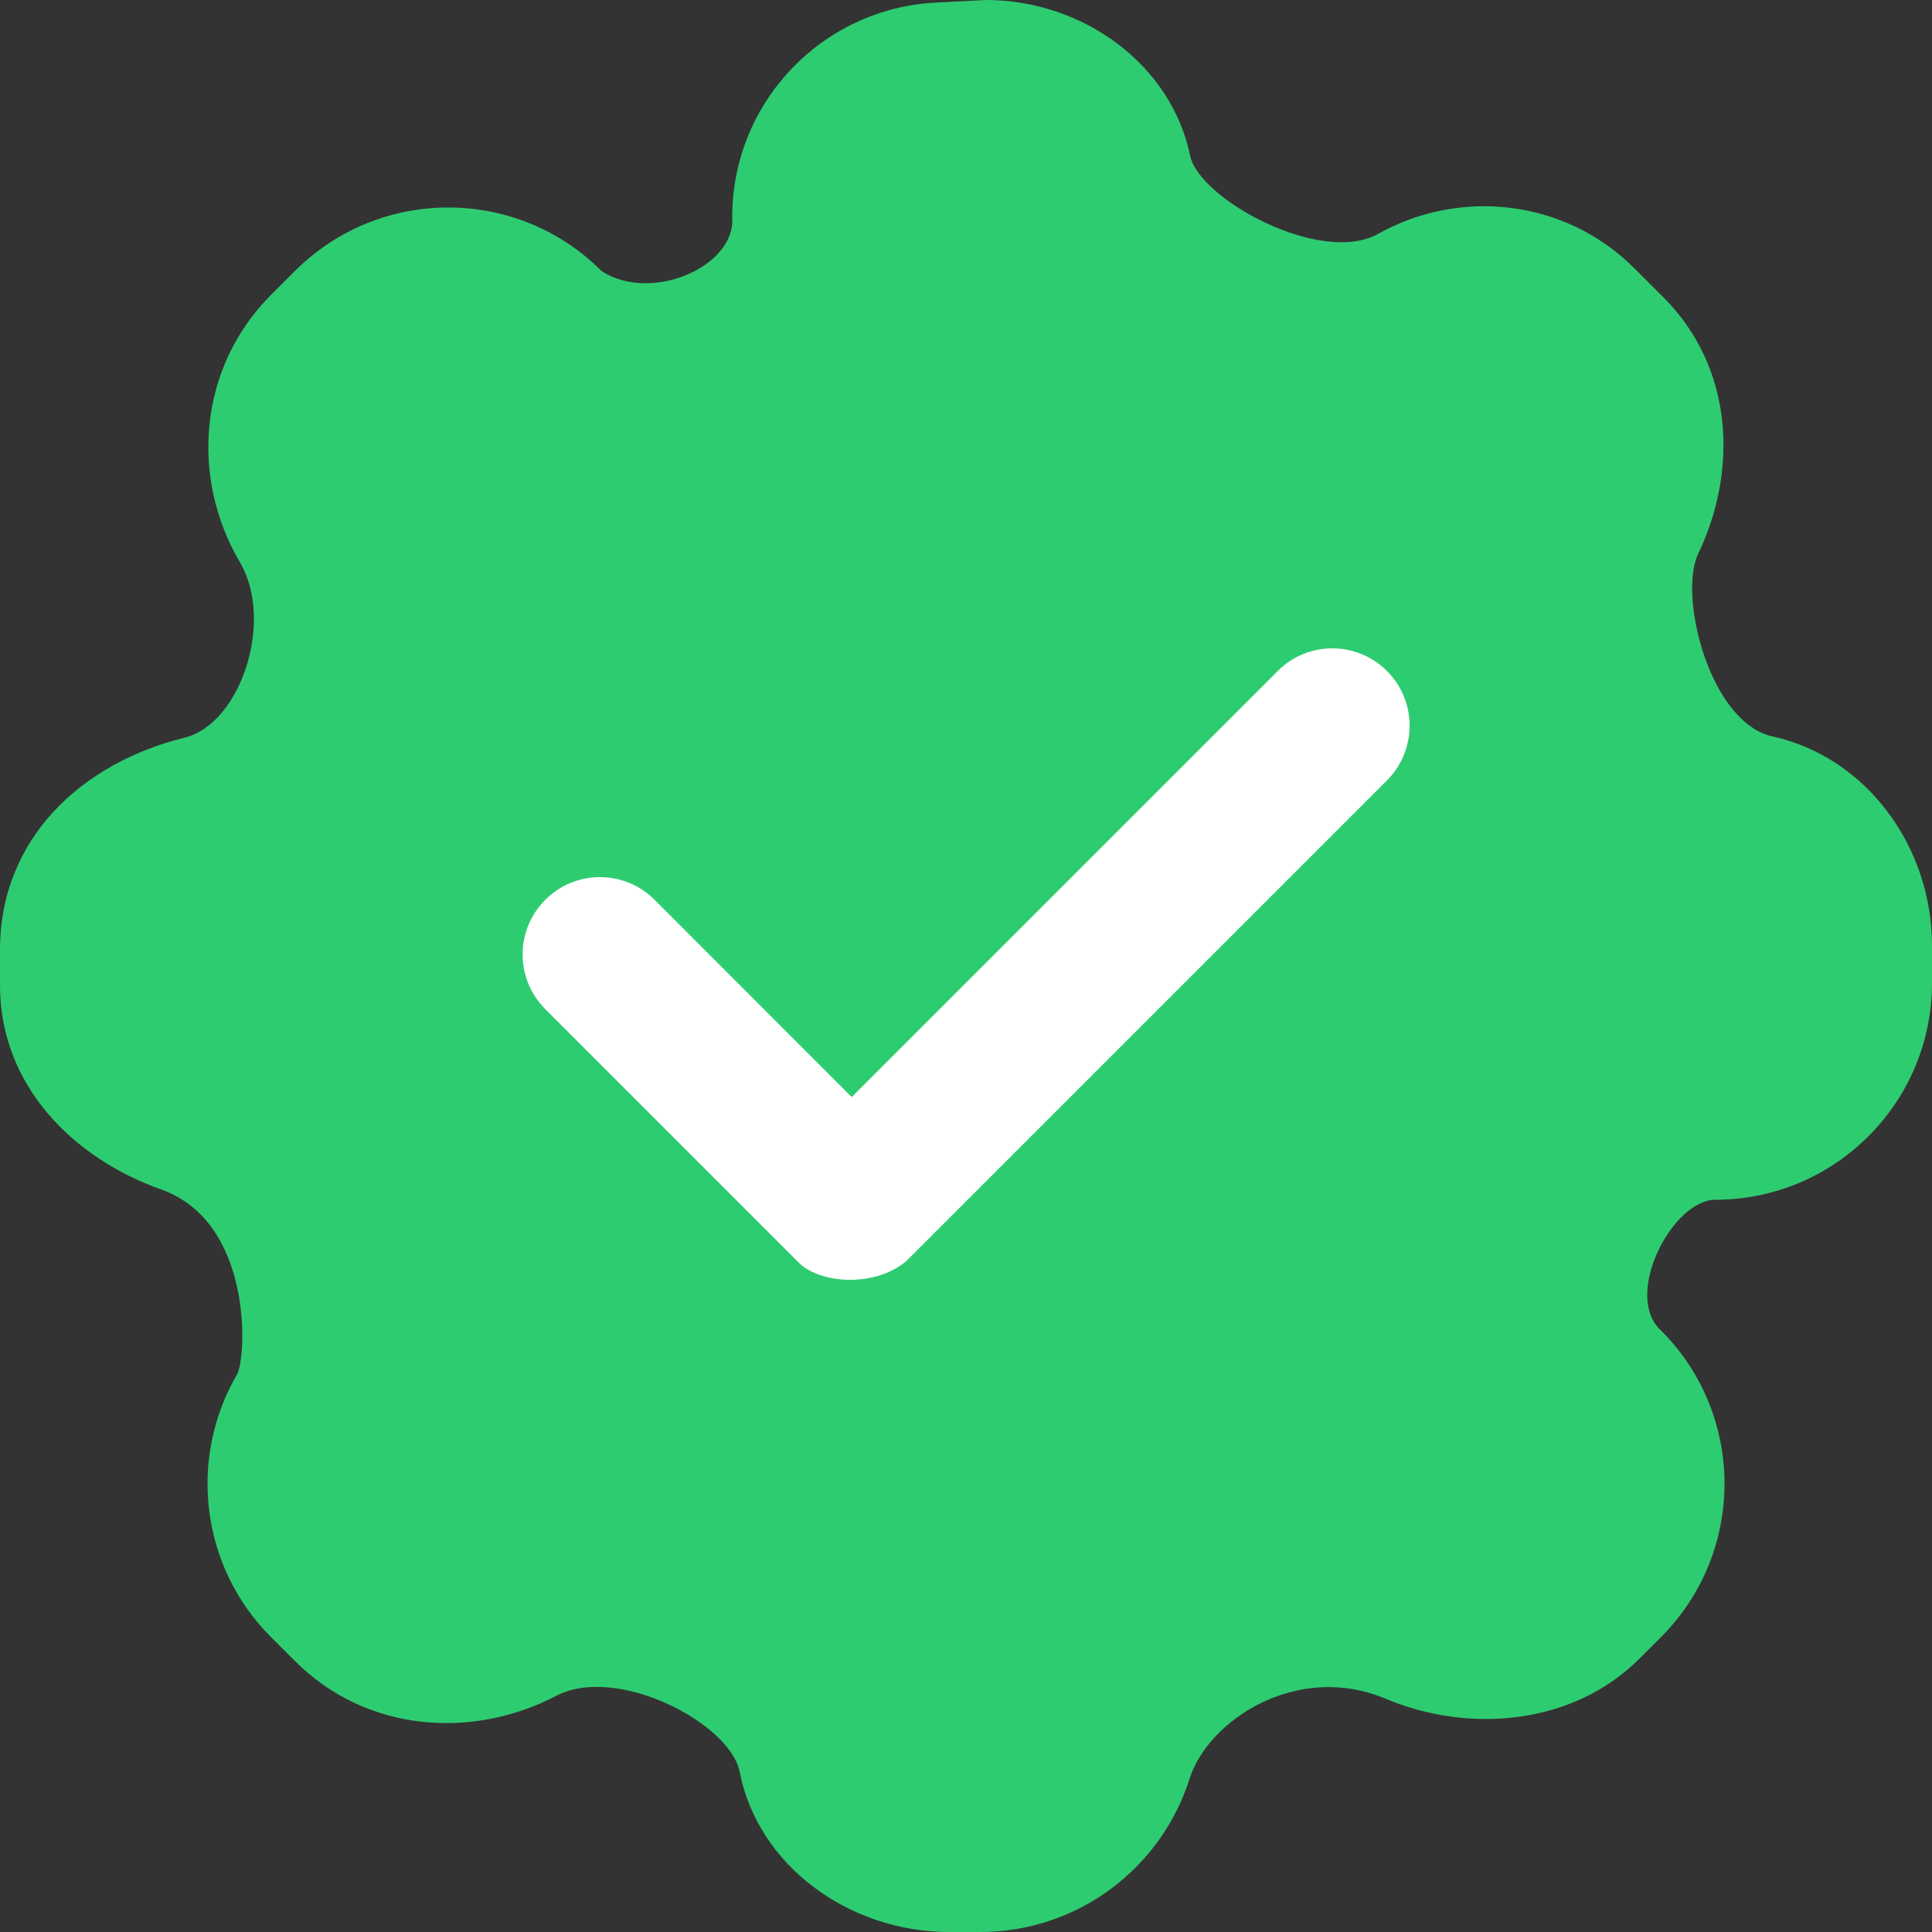 <svg width="12" height="12" viewBox="0 0 12 12" fill="none" xmlns="http://www.w3.org/2000/svg">
<rect x="0" y="0" width="12" height="12" fill="#333333" stroke="none"/>
<path d="M10.548 3.439C10.799 2.914 10.764 2.278 10.332 1.847L10.153 1.668C9.722 1.236 9.069 1.168 8.561 1.452C8.204 1.652 7.448 1.236 7.392 0.967C7.275 0.401 6.728 0 6.123 0L5.814 0.016C5.105 0.052 4.548 0.637 4.548 1.348C4.572 1.656 4.044 1.884 3.737 1.684C3.211 1.157 2.358 1.157 1.831 1.684L1.684 1.831C1.232 2.283 1.18 2.967 1.491 3.494C1.704 3.856 1.496 4.496 1.146 4.582C0.508 4.739 0 5.208 0 5.899V6.122C0 6.734 0.446 7.191 1.001 7.388C1.576 7.592 1.531 8.436 1.472 8.537C1.171 9.053 1.241 9.727 1.684 10.169L1.831 10.316C2.271 10.757 2.928 10.808 3.455 10.533C3.832 10.336 4.536 10.704 4.594 11.005C4.708 11.588 5.273 12 5.896 12H6.088C6.698 12 7.214 11.6 7.389 11.047C7.503 10.686 8.056 10.32 8.606 10.551C9.129 10.771 9.773 10.712 10.182 10.303L10.316 10.169C10.843 9.642 10.843 8.789 10.316 8.263C10.08 8.048 10.384 7.456 10.652 7.452C11.397 7.452 12 6.849 12 6.104V5.874C12 5.254 11.588 4.701 11.009 4.574C10.62 4.488 10.422 3.702 10.548 3.439Z" fill="#2ECC71"/>
<path d="M4.951 7.832L3.387 6.268C3.199 6.08 3.199 5.776 3.387 5.589C3.574 5.401 3.878 5.401 4.066 5.589L5.29 6.814L7.936 4.168C8.123 3.98 8.427 3.98 8.615 4.168C8.802 4.355 8.802 4.659 8.615 4.847L5.63 7.832C5.433 8 5.081 7.976 4.951 7.832Z" fill="white"/>
</svg>
